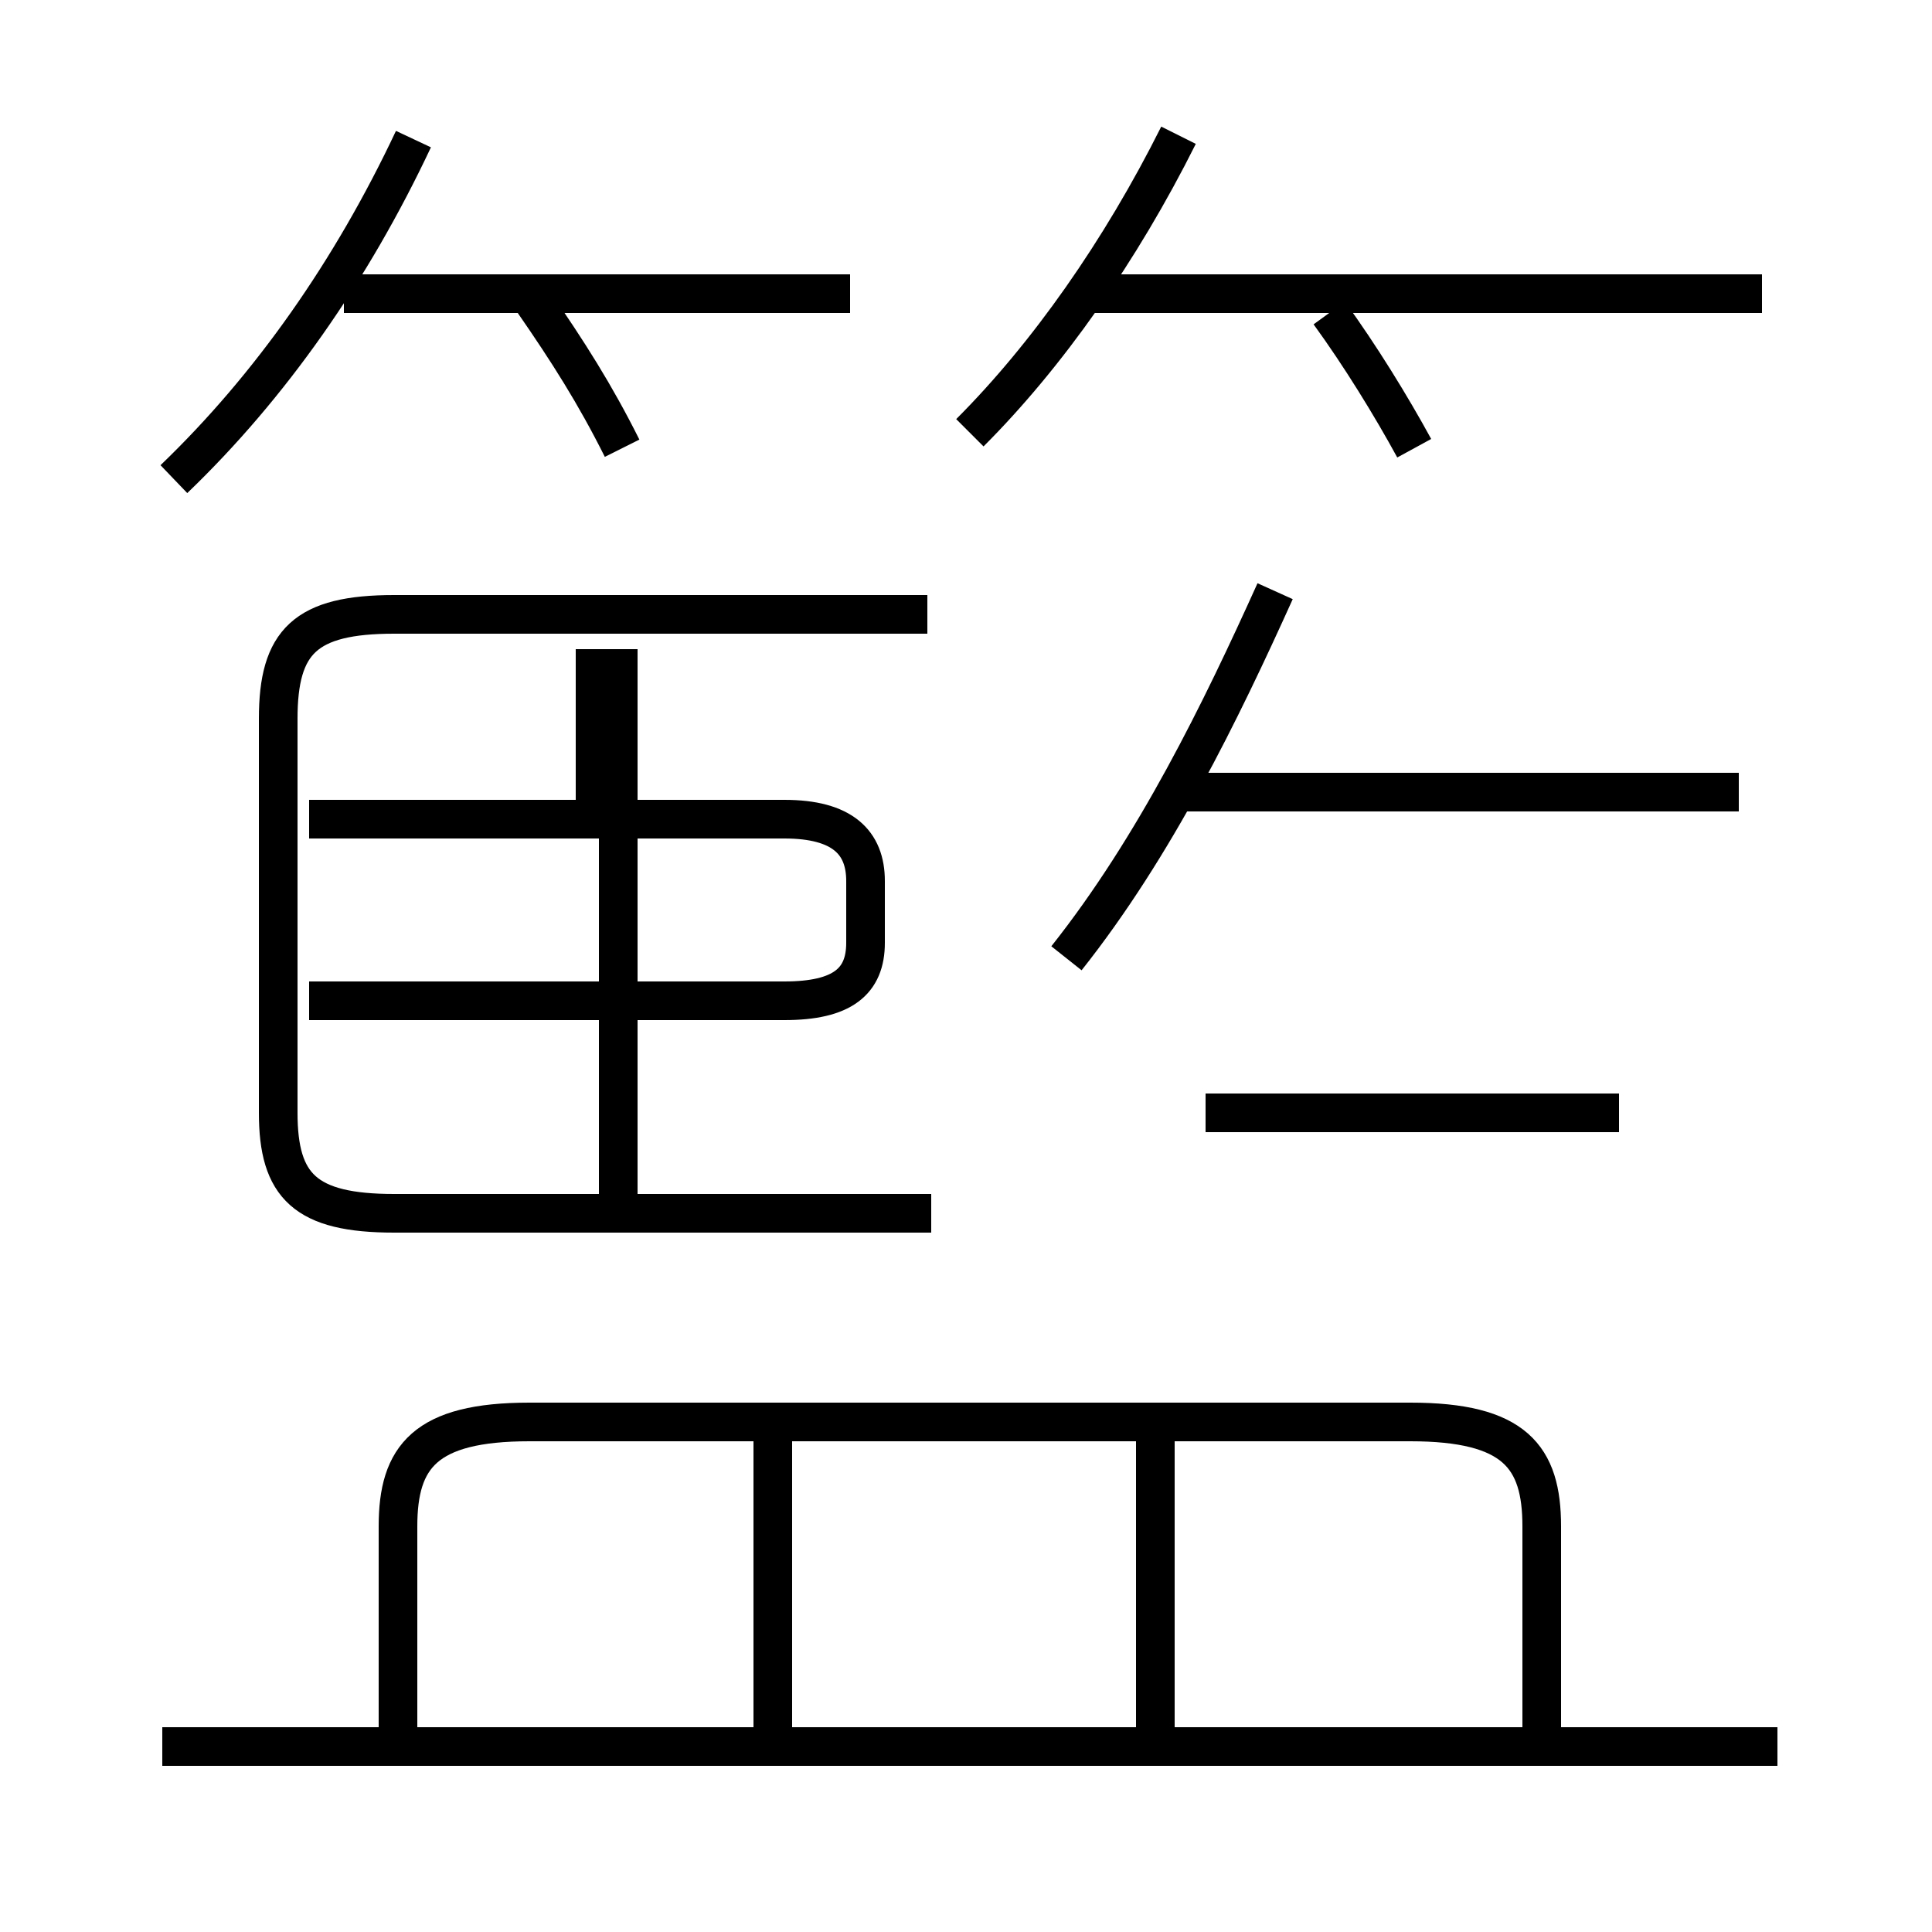 <?xml version='1.0' encoding='utf8'?>
<svg viewBox="0.0 -6.0 50.0 50.0" version="1.1" xmlns="http://www.w3.org/2000/svg">
<rect x="0.0" y="-6.0" width="50.0" height="50.0" fill="#808080" stroke="none"/>
<rect x="-1000" y="-1000" width="2000" height="2000" stroke="white" fill="white"/>
<g style="fill:white;stroke:#000000;  stroke-width:1">
<path d="M 24.1 -12.6 L 10.2 -12.6 C 7.9 -12.6 7.2 -13.3 7.2 -15.2 L 7.2 -25.4 C 7.2 -27.4 7.9 -28.1 10.2 -28.1 L 24.0 -28.1 M 46.0 1.2 L 4.2 1.2 M 20.0 1.1 L 20.0 -7.0 M 39.9 1.1 L 39.9 -4.5 C 39.9 -6.3 39.2 -7.2 36.5 -7.2 L 13.7 -7.2 C 11.0 -7.2 10.3 -6.3 10.3 -4.5 L 10.3 1.1 M 29.9 1.1 L 29.9 -7.0 M 16.0 -13.1 L 16.0 -27.2 M 8.0 -18.1 L 20.3 -18.1 C 21.8 -18.1 22.4 -18.6 22.4 -19.6 L 22.4 -21.2 C 22.4 -22.2 21.8 -22.8 20.3 -22.8 L 8.0 -22.8 M 15.4 -23.1 L 15.4 -27.2 M 4.5 -31.6 C 7.0 -34.0 9.1 -37.0 10.7 -40.4 M 16.1 -32.4 C 15.4 -33.8 14.7 -34.9 13.8 -36.2 M 22.0 -36.4 L 8.9 -36.4 M 41.9 -15.2 L 31.2 -15.2 M 27.6 -19.2 C 29.9 -22.1 31.6 -25.6 33.0 -28.7 M 25.1 -32.8 C 27.1 -34.8 29.0 -37.5 30.5 -40.5 M 45.0 -23.5 L 30.6 -23.5 M 36.6 -32.4 C 36.0 -33.5 35.2 -34.8 34.4 -35.9 M 45.6 -36.4 L 28.1 -36.4" transform="translate(0.0 38.0)" />
</g>
</svg>